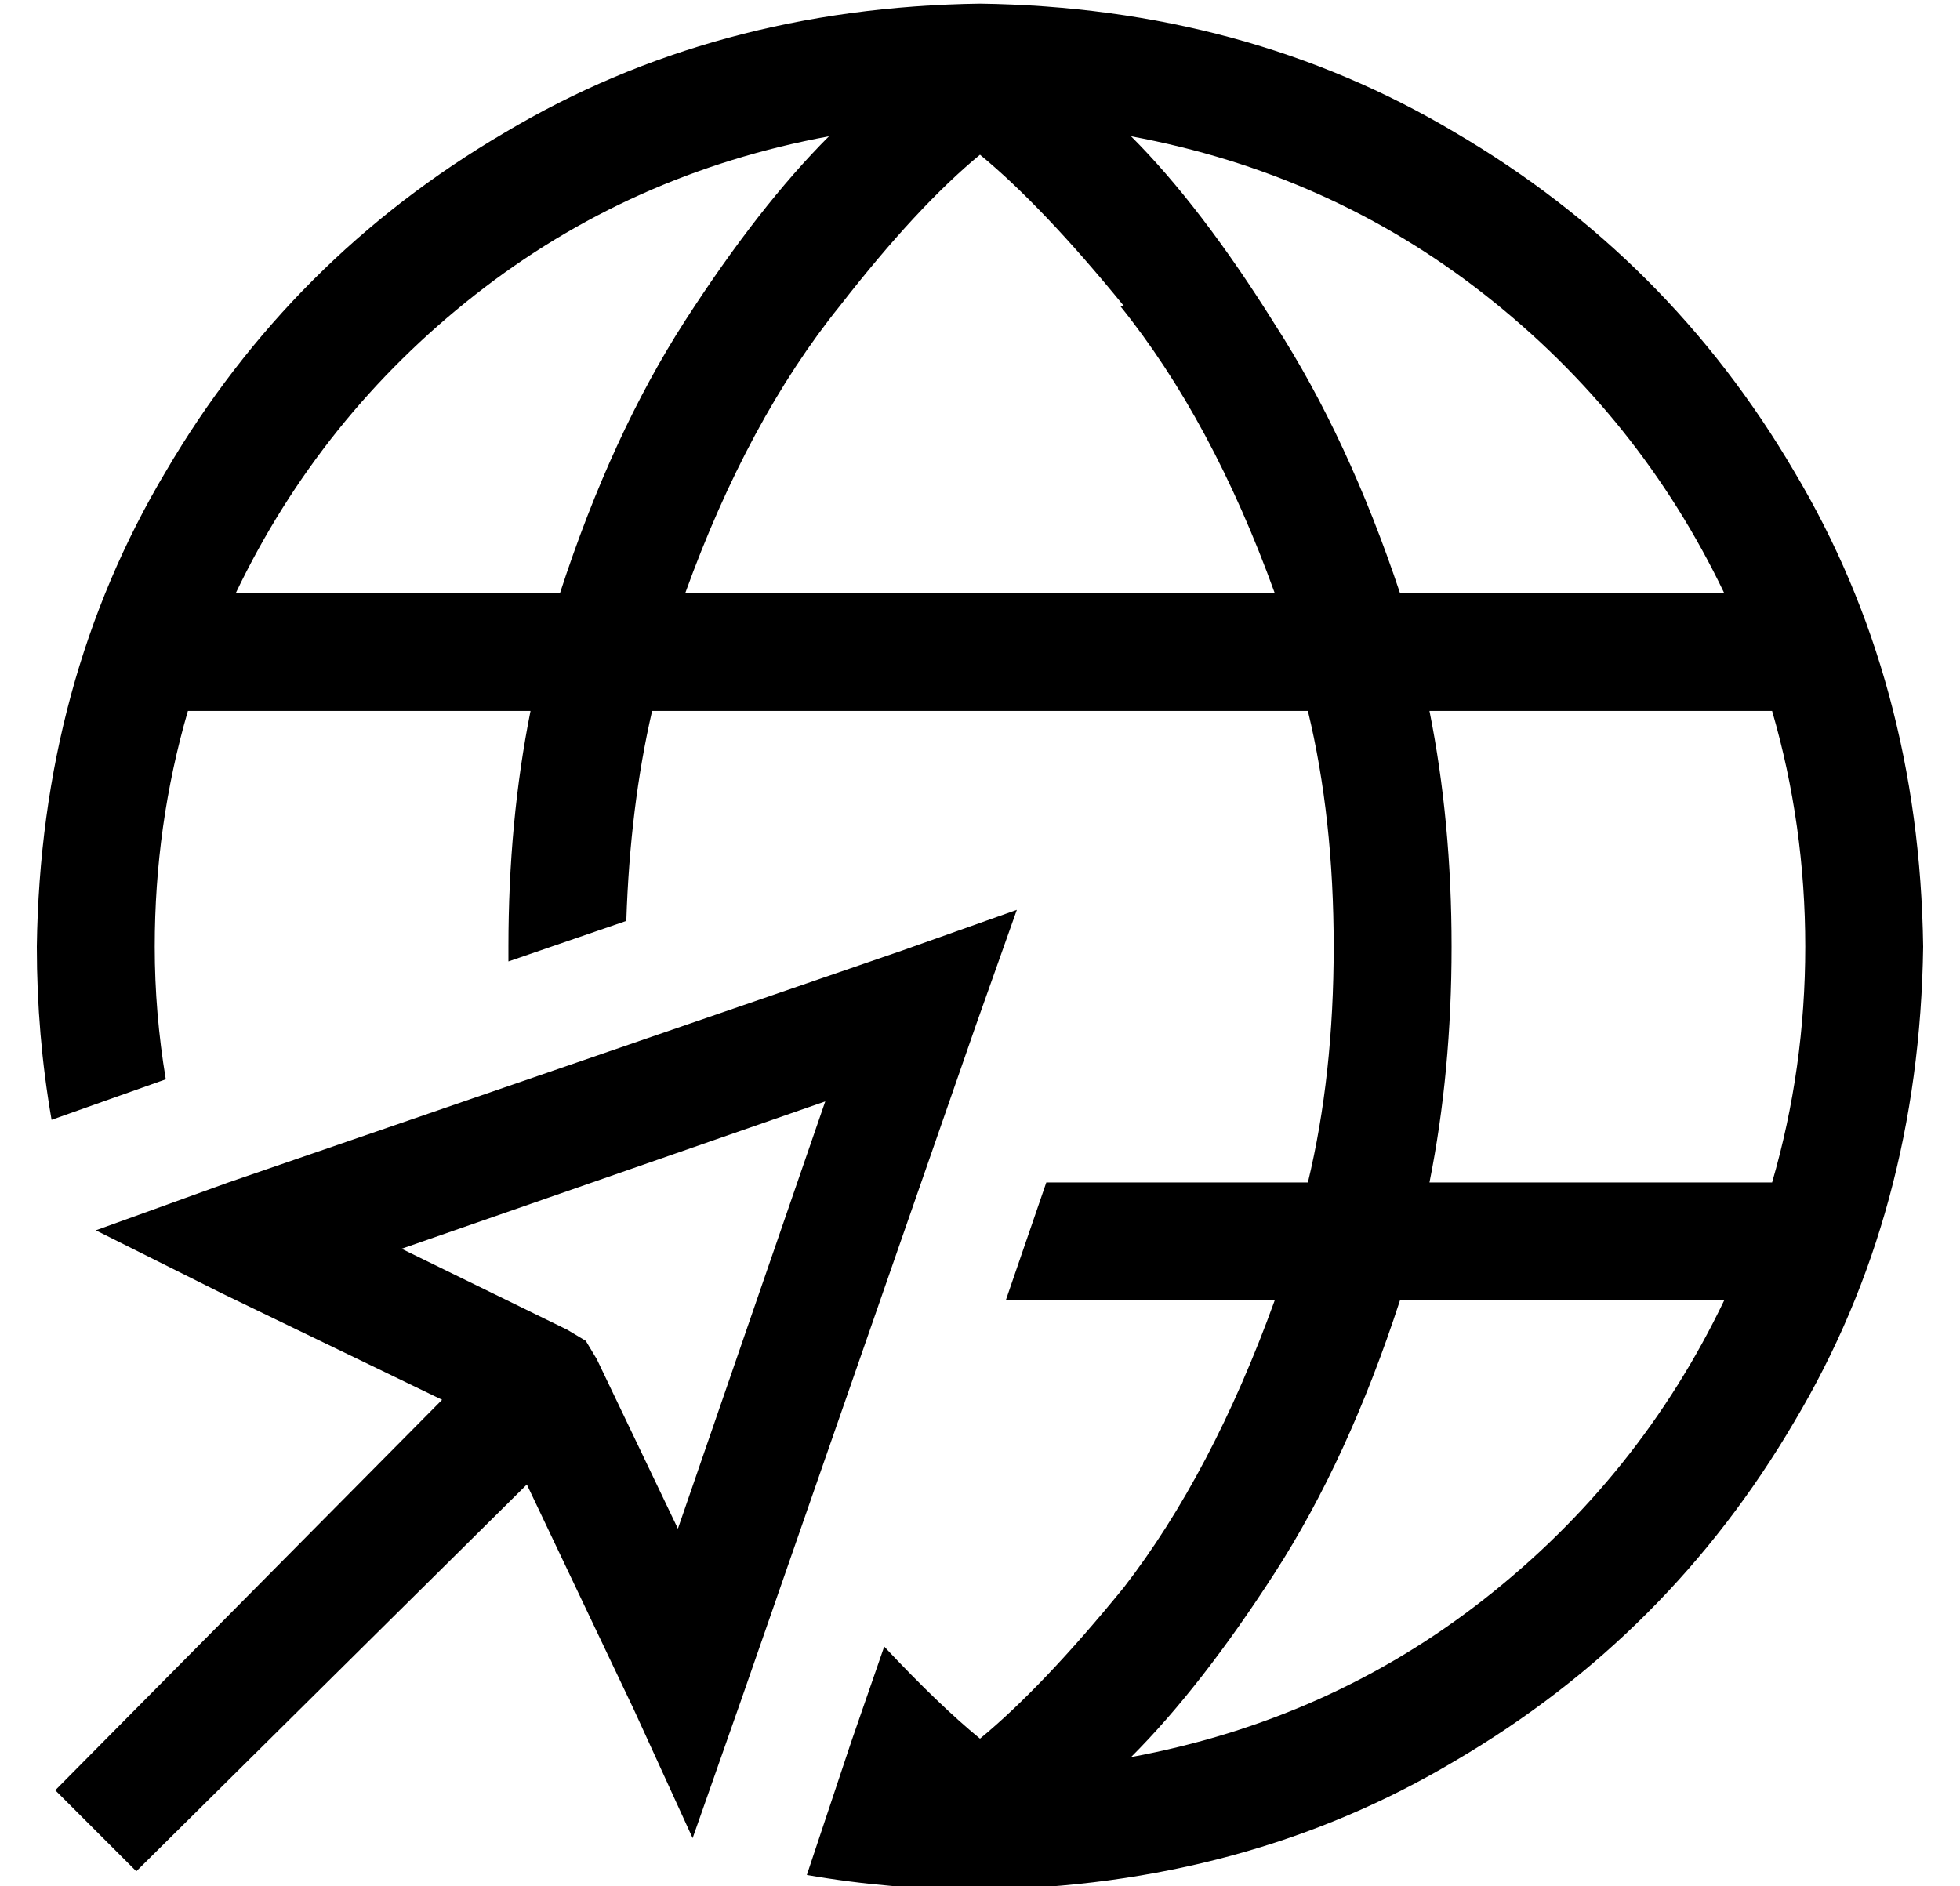 <?xml version="1.0" standalone="no"?>
<!DOCTYPE svg PUBLIC "-//W3C//DTD SVG 1.1//EN" "http://www.w3.org/Graphics/SVG/1.1/DTD/svg11.dtd" >
<svg xmlns="http://www.w3.org/2000/svg" xmlns:xlink="http://www.w3.org/1999/xlink" version="1.1" viewBox="-10 -40 532 512">
   <path fill="currentColor"
d="M230 407l-9 26l9 -26l-9 26l-12 36v0q23 4 47 4q72 -1 129 -35q58 -34 92 -92q34 -57 35 -129q-1 -72 -35 -129q-34 -58 -92 -92q-57 -34 -129 -35q-72 1 -129 35q-58 34 -92 92q-34 57 -35 129q0 24 4 47l31 -11v0q-3 -18 -3 -36q0 -33 9 -64h93v0q-6 30 -6 64v2v2
l32 -11v0q1 -31 7 -57h178v0q7 29 7 64t-7 64h-71v0l-11 32v0h73v0q-17 47 -41 78q-22 27 -39 41q-11 -9 -26 -25v0zM294 43q25 31 42 78h-160v0q17 -47 42 -78q21 -27 38 -41q17 14 39 41h-1zM384 217q0 -34 -6 -64h93v0q9 31 9 64t-9 64h-93v0q6 -30 6 -64v0zM370 121
q-14 -42 -34 -73v0v0q-20 -32 -39 -51q54 10 96 43t65 81h-88v0zM54 121q23 -48 65 -81v0v0q42 -33 96 -43q-19 19 -39 50t-34 74h-88v0zM370 313h88h-88h88q-23 48 -65 81t-96 43q19 -19 39 -50t34 -74v0zM255 238l11 -31l-11 31l11 -31l-31 11v0l-183 63v0l-36 13v0l34 17
v0l60 29v0l-105 106v0l22 22v0l106 -105v0l29 61v0l16 35v0l13 -37v0l64 -184v0zM144 321l-45 -22l45 22l-45 -22l115 -40v0l-40 116v0l-22 -46v0l-3 -5v0l-5 -3v0z" />
</svg>
